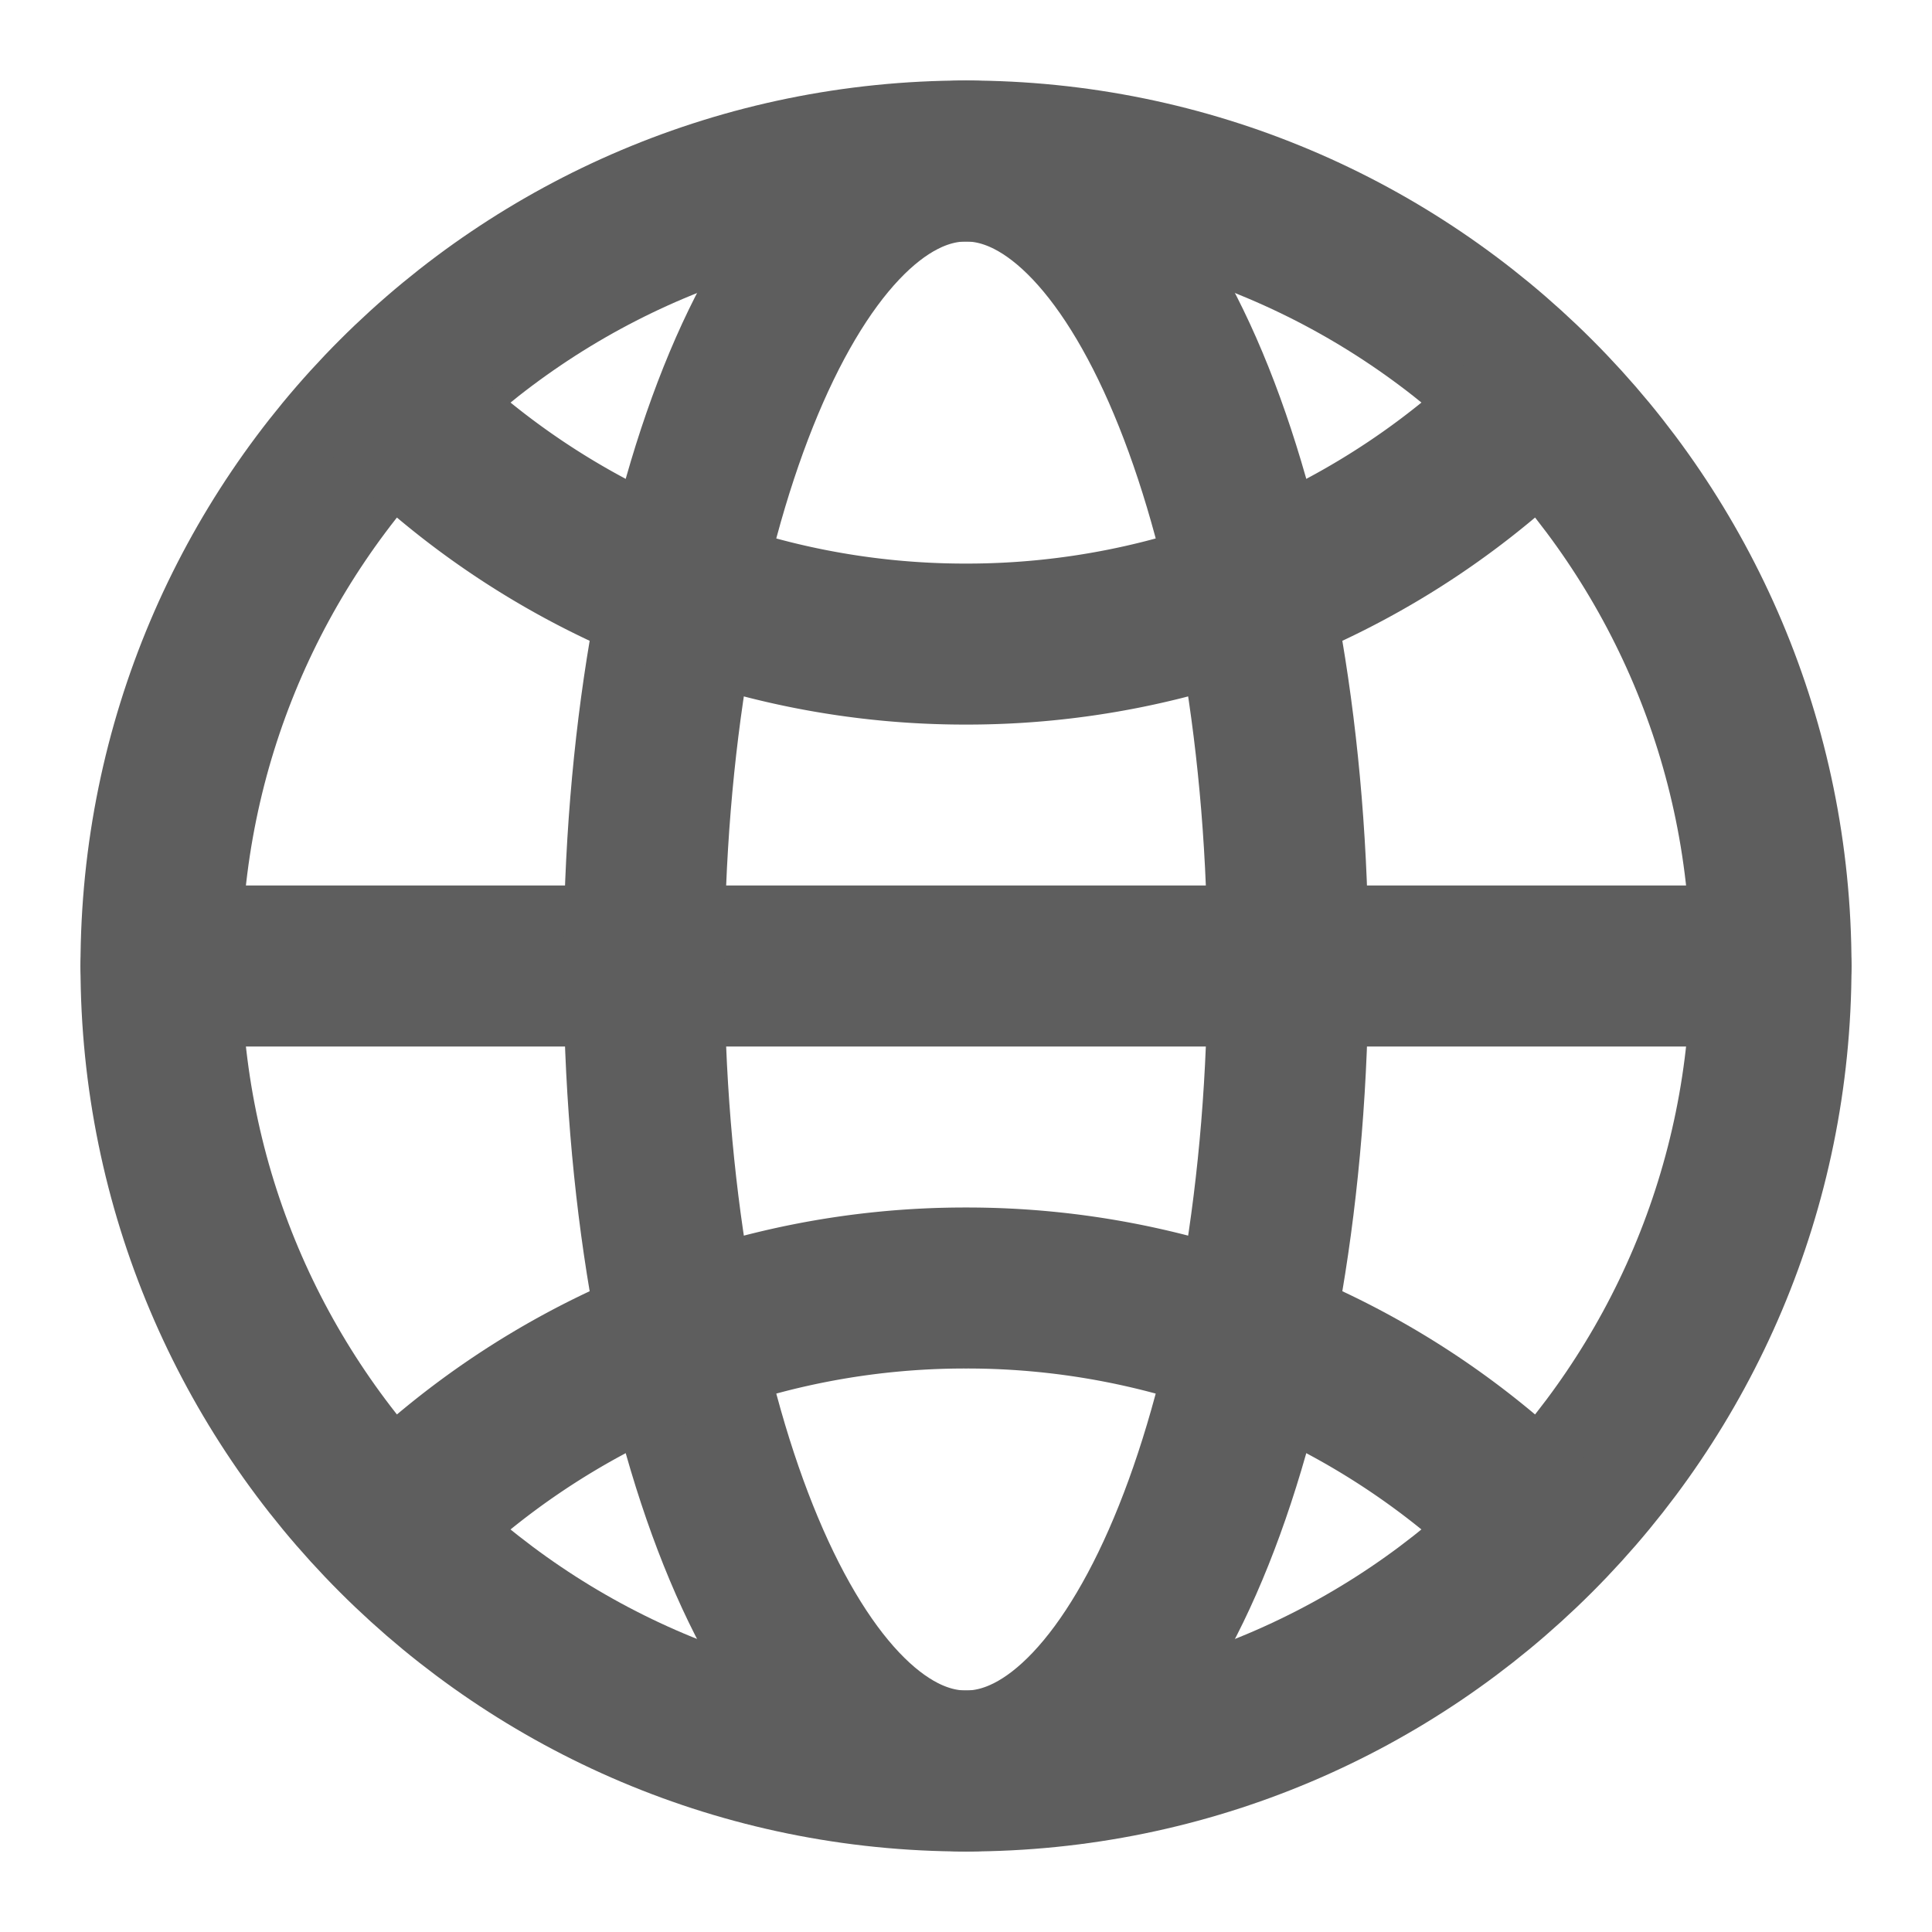 <svg width="80" height="80" fill="none" stroke="#5e5e5e" stroke-linecap="round" stroke-linejoin="round" stroke-width="2" viewBox="0 0 24 24" xmlns="http://www.w3.org/2000/svg">
  <path d="M12 22c5.523 0 10-4.477 10-10S17.523 2 12 2 2 6.477 2 12s4.477 10 10 10Z" clip-rule="evenodd"></path>
  <path d="M2 12h20"></path>
  <path d="M12 22c2.21 0 4-4.477 4-10S14.21 2 12 2 8 6.477 8 12s1.79 10 4 10Z" clip-rule="evenodd"></path>
  <path d="M4.929 5.071A9.969 9.969 0 0 0 12 8.001a9.969 9.969 0 0 0 7.071-2.93"></path>
  <path d="M19.071 18.929A9.969 9.969 0 0 0 12 16a9.969 9.969 0 0 0-7.071 2.929"></path>
</svg>